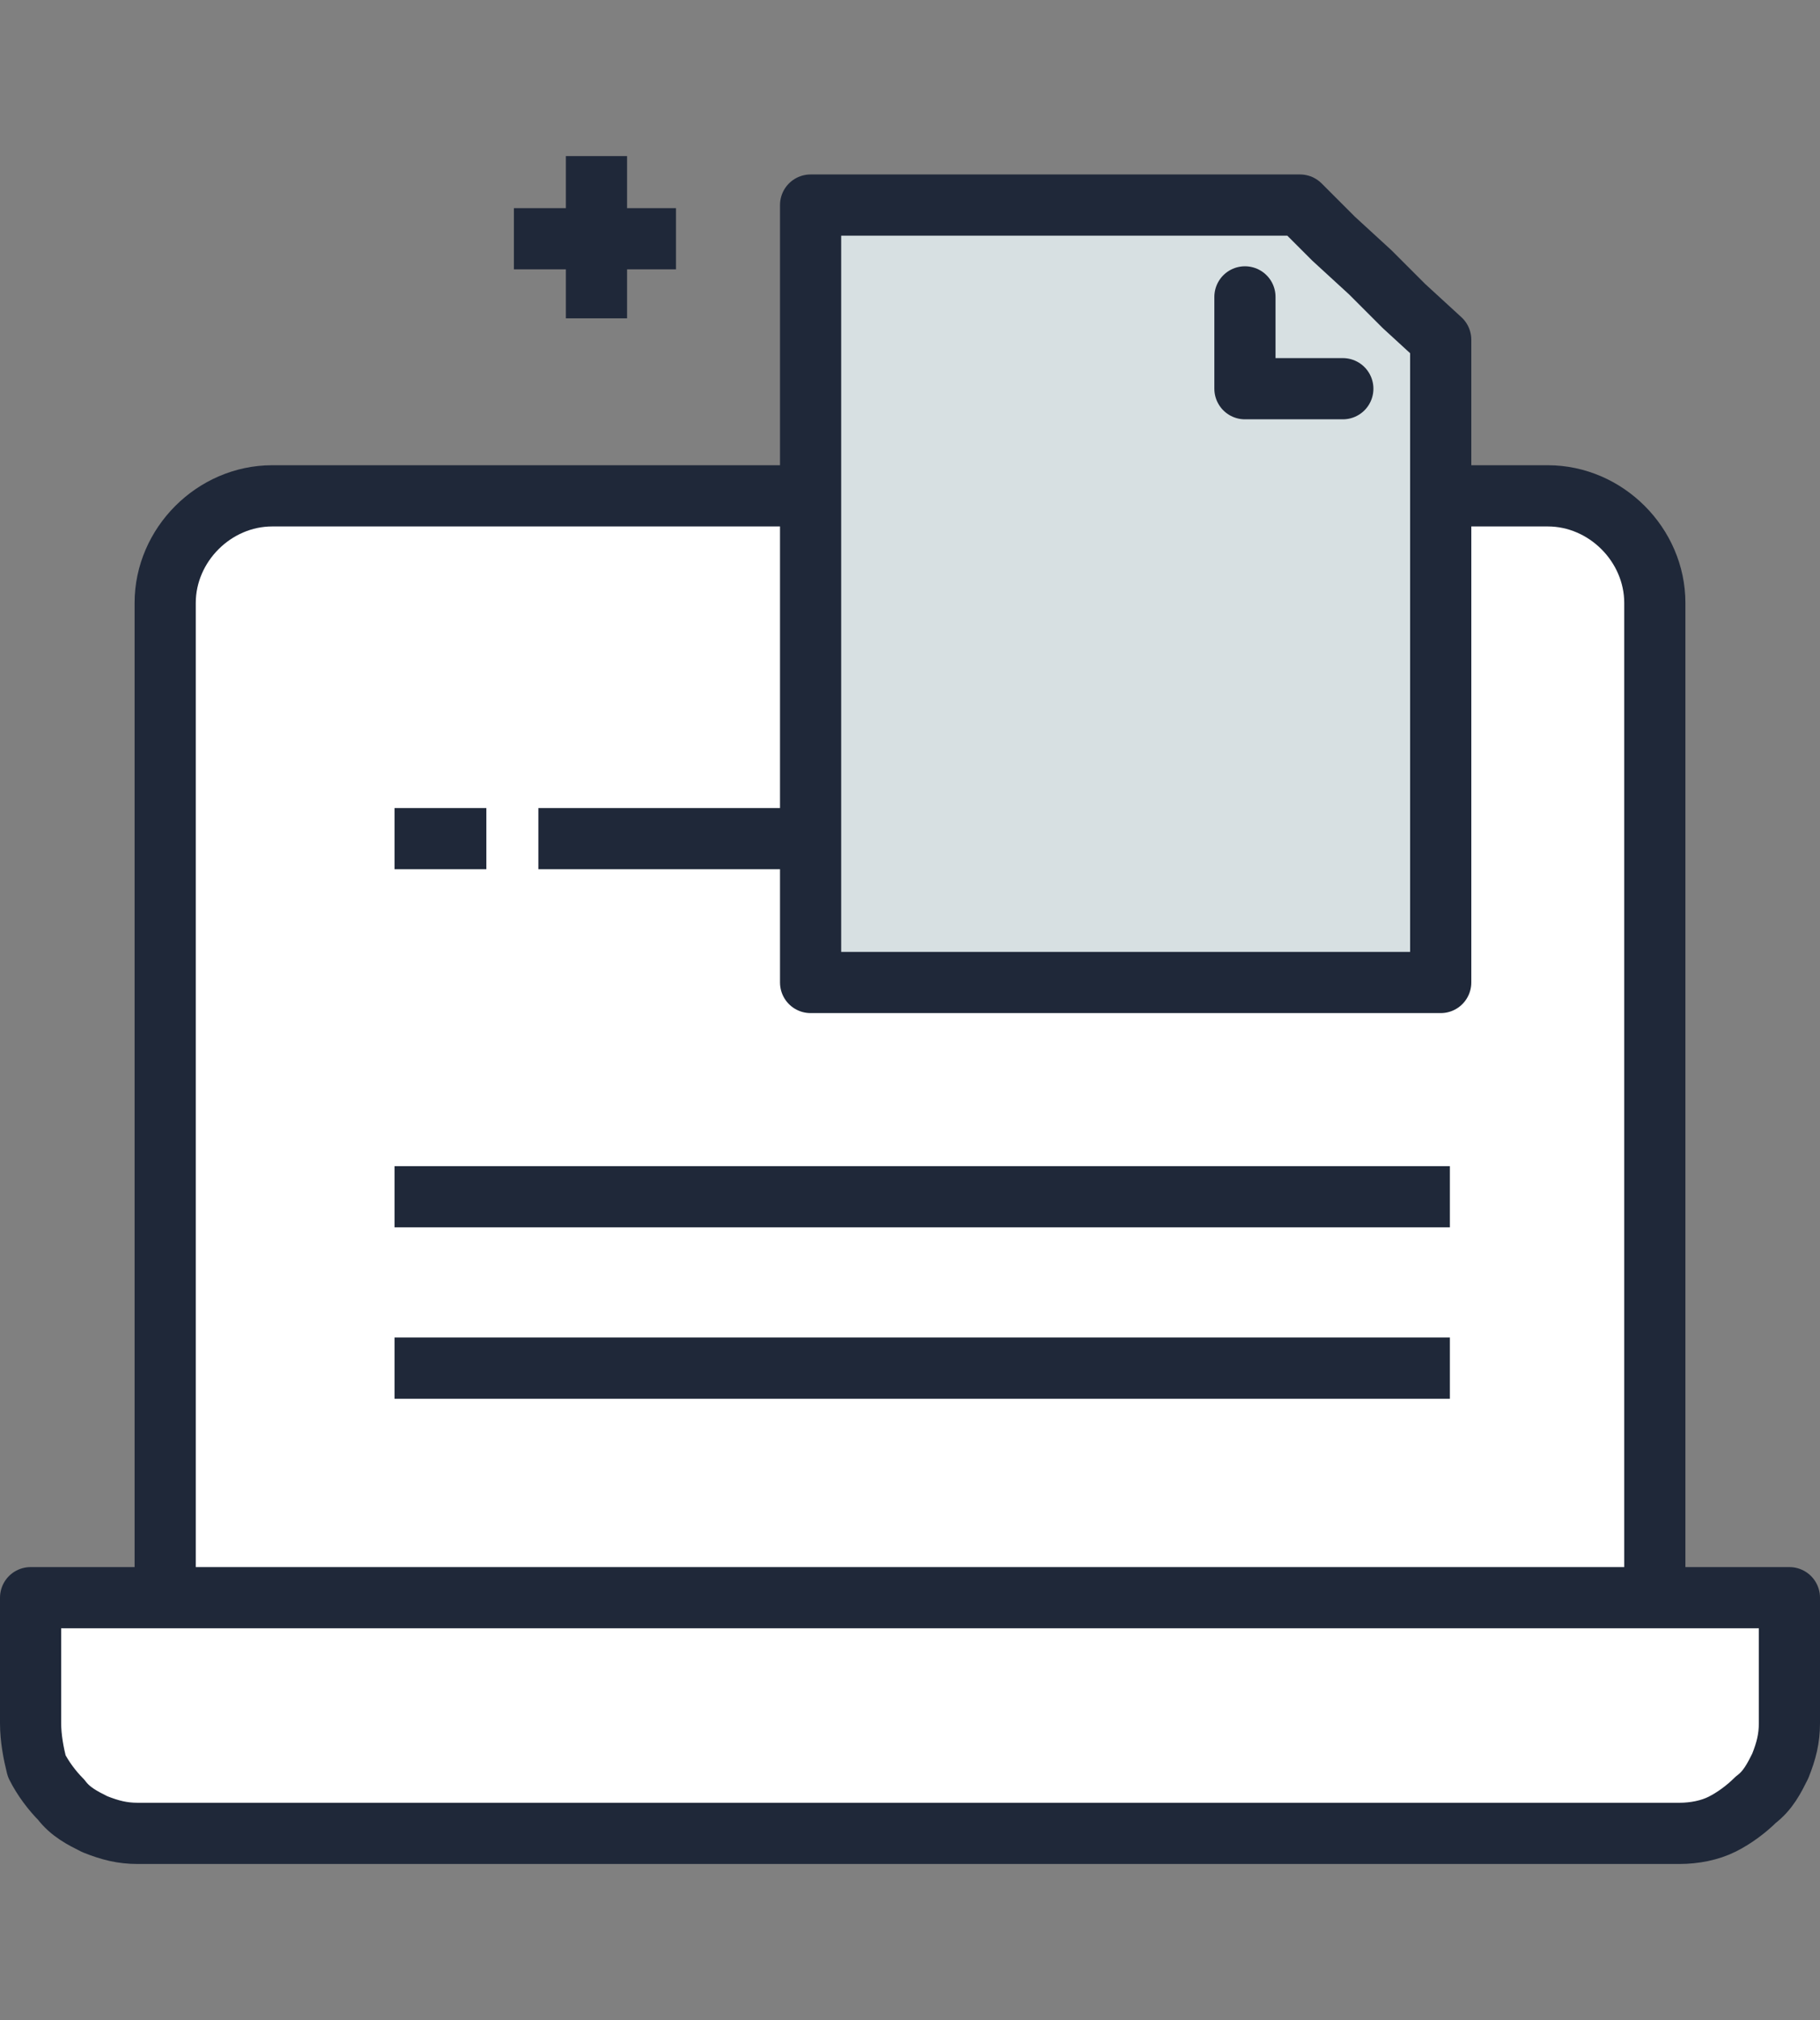 <?xml version="1.0" encoding="utf-8"?>
<!-- Generator: Adobe Illustrator 26.2.1, SVG Export Plug-In . SVG Version: 6.00 Build 0)  -->
<svg version="1.1" id="Layer_2" xmlns="http://www.w3.org/2000/svg" xmlns:xlink="http://www.w3.org/1999/xlink" x="0px" y="0px"
	 viewBox="0 0 59.5 66" style="enable-background:new 0 0 59.5 66;" xml:space="preserve">
<rect x="0" y="0" width="59.5" height="66" fill="#808080" stroke="none"/>
<style type="text/css">
	.st0{fill:#FFFFFF;stroke:#1F2839;stroke-width:2;stroke-linejoin:round;}
	.st1{fill:#D7E0E2;stroke:#1F2839;stroke-width:2;stroke-linecap:round;stroke-linejoin:round;}
</style>
<g>
	<g>
		<path class="st0" d="M54.1,53.8c0,1.9-1.6,2.8-3.5,2.8H8.9c-1.9,0-3.5-0.9-3.5-2.8V19.7c0-1.9,1.6-3.5,3.5-3.5h41.7
			c1.9,0,3.5,1.6,3.5,3.5V53.8z"/>
		<g>
			<path class="st0" d="M35,52.2h23.5v1.2v1.2v0.5v1.2c0,0.5-0.1,0.9-0.3,1.4c-0.2,0.4-0.4,0.8-0.8,1.1c-0.3,0.3-0.7,0.6-1.1,0.8
				c-0.4,0.2-0.9,0.3-1.4,0.3H42.4H29.7H17.1H4.5c-0.5,0-0.9-0.1-1.4-0.3c-0.4-0.2-0.8-0.4-1.1-0.8c-0.3-0.3-0.6-0.7-0.8-1.1
				C1.1,57.3,1,56.8,1,56.3v-1.2v-0.5v-1.2v-1.2h23.5H35z"/>
		</g>
	</g>
</g>
<g>
	<line class="st0" x1="12.9" y1="27.4" x2="15.9" y2="27.4"/>
	<line class="st0" x1="17.6" y1="27.4" x2="37.6" y2="27.4"/>
</g>
<g>
	<g>
		<g>
			<g>
				<g>
					<polygon class="st1" points="26.5,25.7 26.5,32.1 31.7,32.1 36.8,32.1 41.9,32.1 47.1,32.1 47.1,26.8 47.1,21.6 47.1,16.3 
						47.1,11.1 45.9,10 44.8,8.9 43.6,7.8 42.5,6.7 38.5,6.7 34.5,6.7 30.5,6.7 26.5,6.7 26.5,21.9 					"/>
				</g>
				<polyline class="st1" points="43.9,12.7 40.7,12.7 40.7,9.7 				"/>
			</g>
		</g>
	</g>
</g>
<line class="st0" x1="12.9" y1="39.1" x2="47.4" y2="39.1"/>
<line class="st0" x1="12.9" y1="44.7" x2="47.4" y2="44.7"/>
<g>
	<line class="st0" x1="19.5" y1="5.1" x2="19.5" y2="10.4"/>
	<line class="st0" x1="16.8" y1="7.8" x2="22.1" y2="7.8"/>
</g>
</svg>
